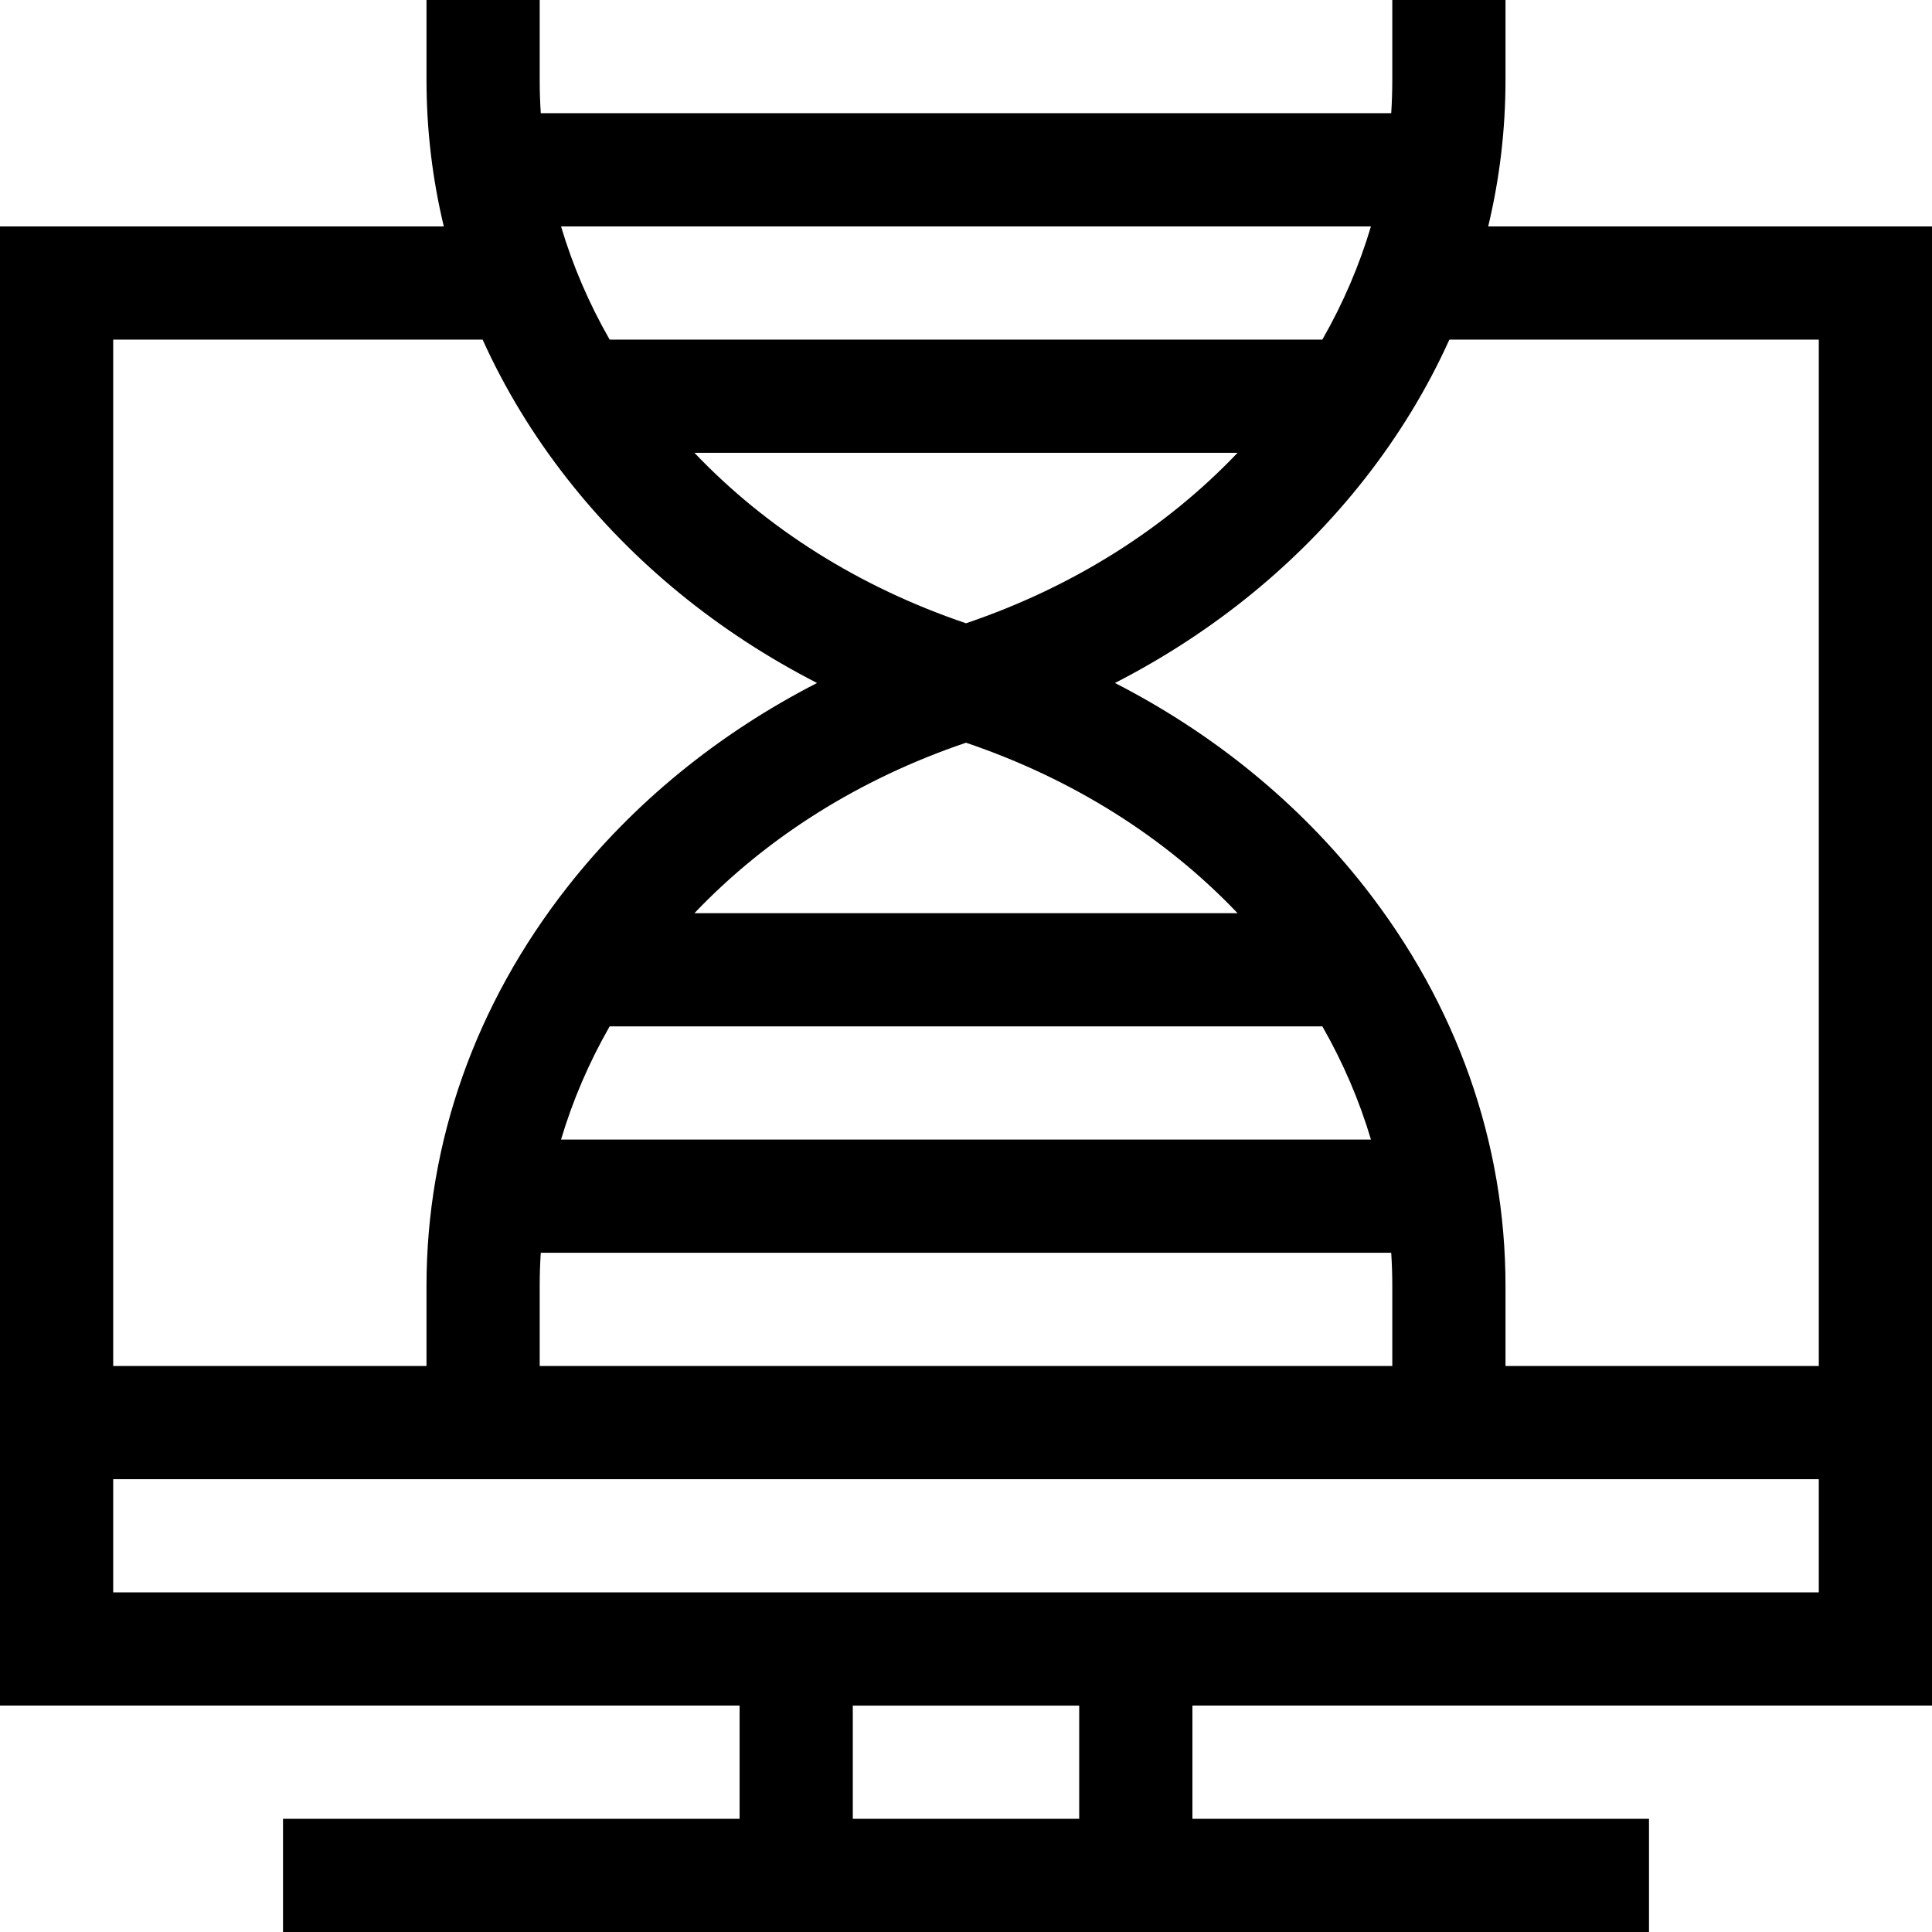 <svg id="Capa_1" enable-background="new 0 0 512 512" height="512" viewBox="0 0 512 512" width="512" xmlns="http://www.w3.org/2000/svg"><g><path d="m512 452v-392h-117.612c3.035-12.645 4.584-25.629 4.584-38.789v-21.211h-30v21.211c0 2.94-.095 5.871-.284 8.789h-225.377c-.189-2.918-.284-5.849-.284-8.789v-21.211h-30v21.211c0 13.16 1.549 26.144 4.584 38.789h-117.611v392h196v30h-121v30h362v-30h-121v-30zm-30-362v272h-83.027v-21.211c0-38.026-12.913-74.586-37.343-105.728-17.518-22.33-40.035-40.666-66.157-54.062 26.123-13.396 48.639-31.732 66.157-54.061 9.12-11.626 16.634-24.008 22.471-36.938zm-226 75.174c-28.209-9.556-52.793-25.031-71.97-45.174h143.94c-19.177 20.143-43.761 35.618-71.97 45.174zm0 31.652c28.209 9.556 52.793 25.031 71.97 45.174h-143.94c19.177-20.143 43.761-35.618 71.97-45.174zm-94.438 75.174h188.877c5.496 9.61 9.804 19.656 12.879 30h-214.635c3.074-10.344 7.383-20.39 12.879-30zm-18.535 68.789c0-2.94.095-5.871.284-8.789h225.378c.188 2.918.284 5.849.284 8.789v21.211h-225.946zm220.29-280.789c-3.074 10.344-7.383 20.39-12.879 30h-188.876c-5.496-9.61-9.804-19.656-12.879-30zm-235.418 30c5.837 12.931 13.351 25.313 22.471 36.938 17.518 22.33 40.035 40.666 66.157 54.062-26.123 13.396-48.639 31.732-66.157 54.061-24.43 31.142-37.343 67.702-37.343 105.728v21.211h-83.027v-272zm-97.899 302h452v30h-452zm256 90h-60v-30h60z"/></g></svg>